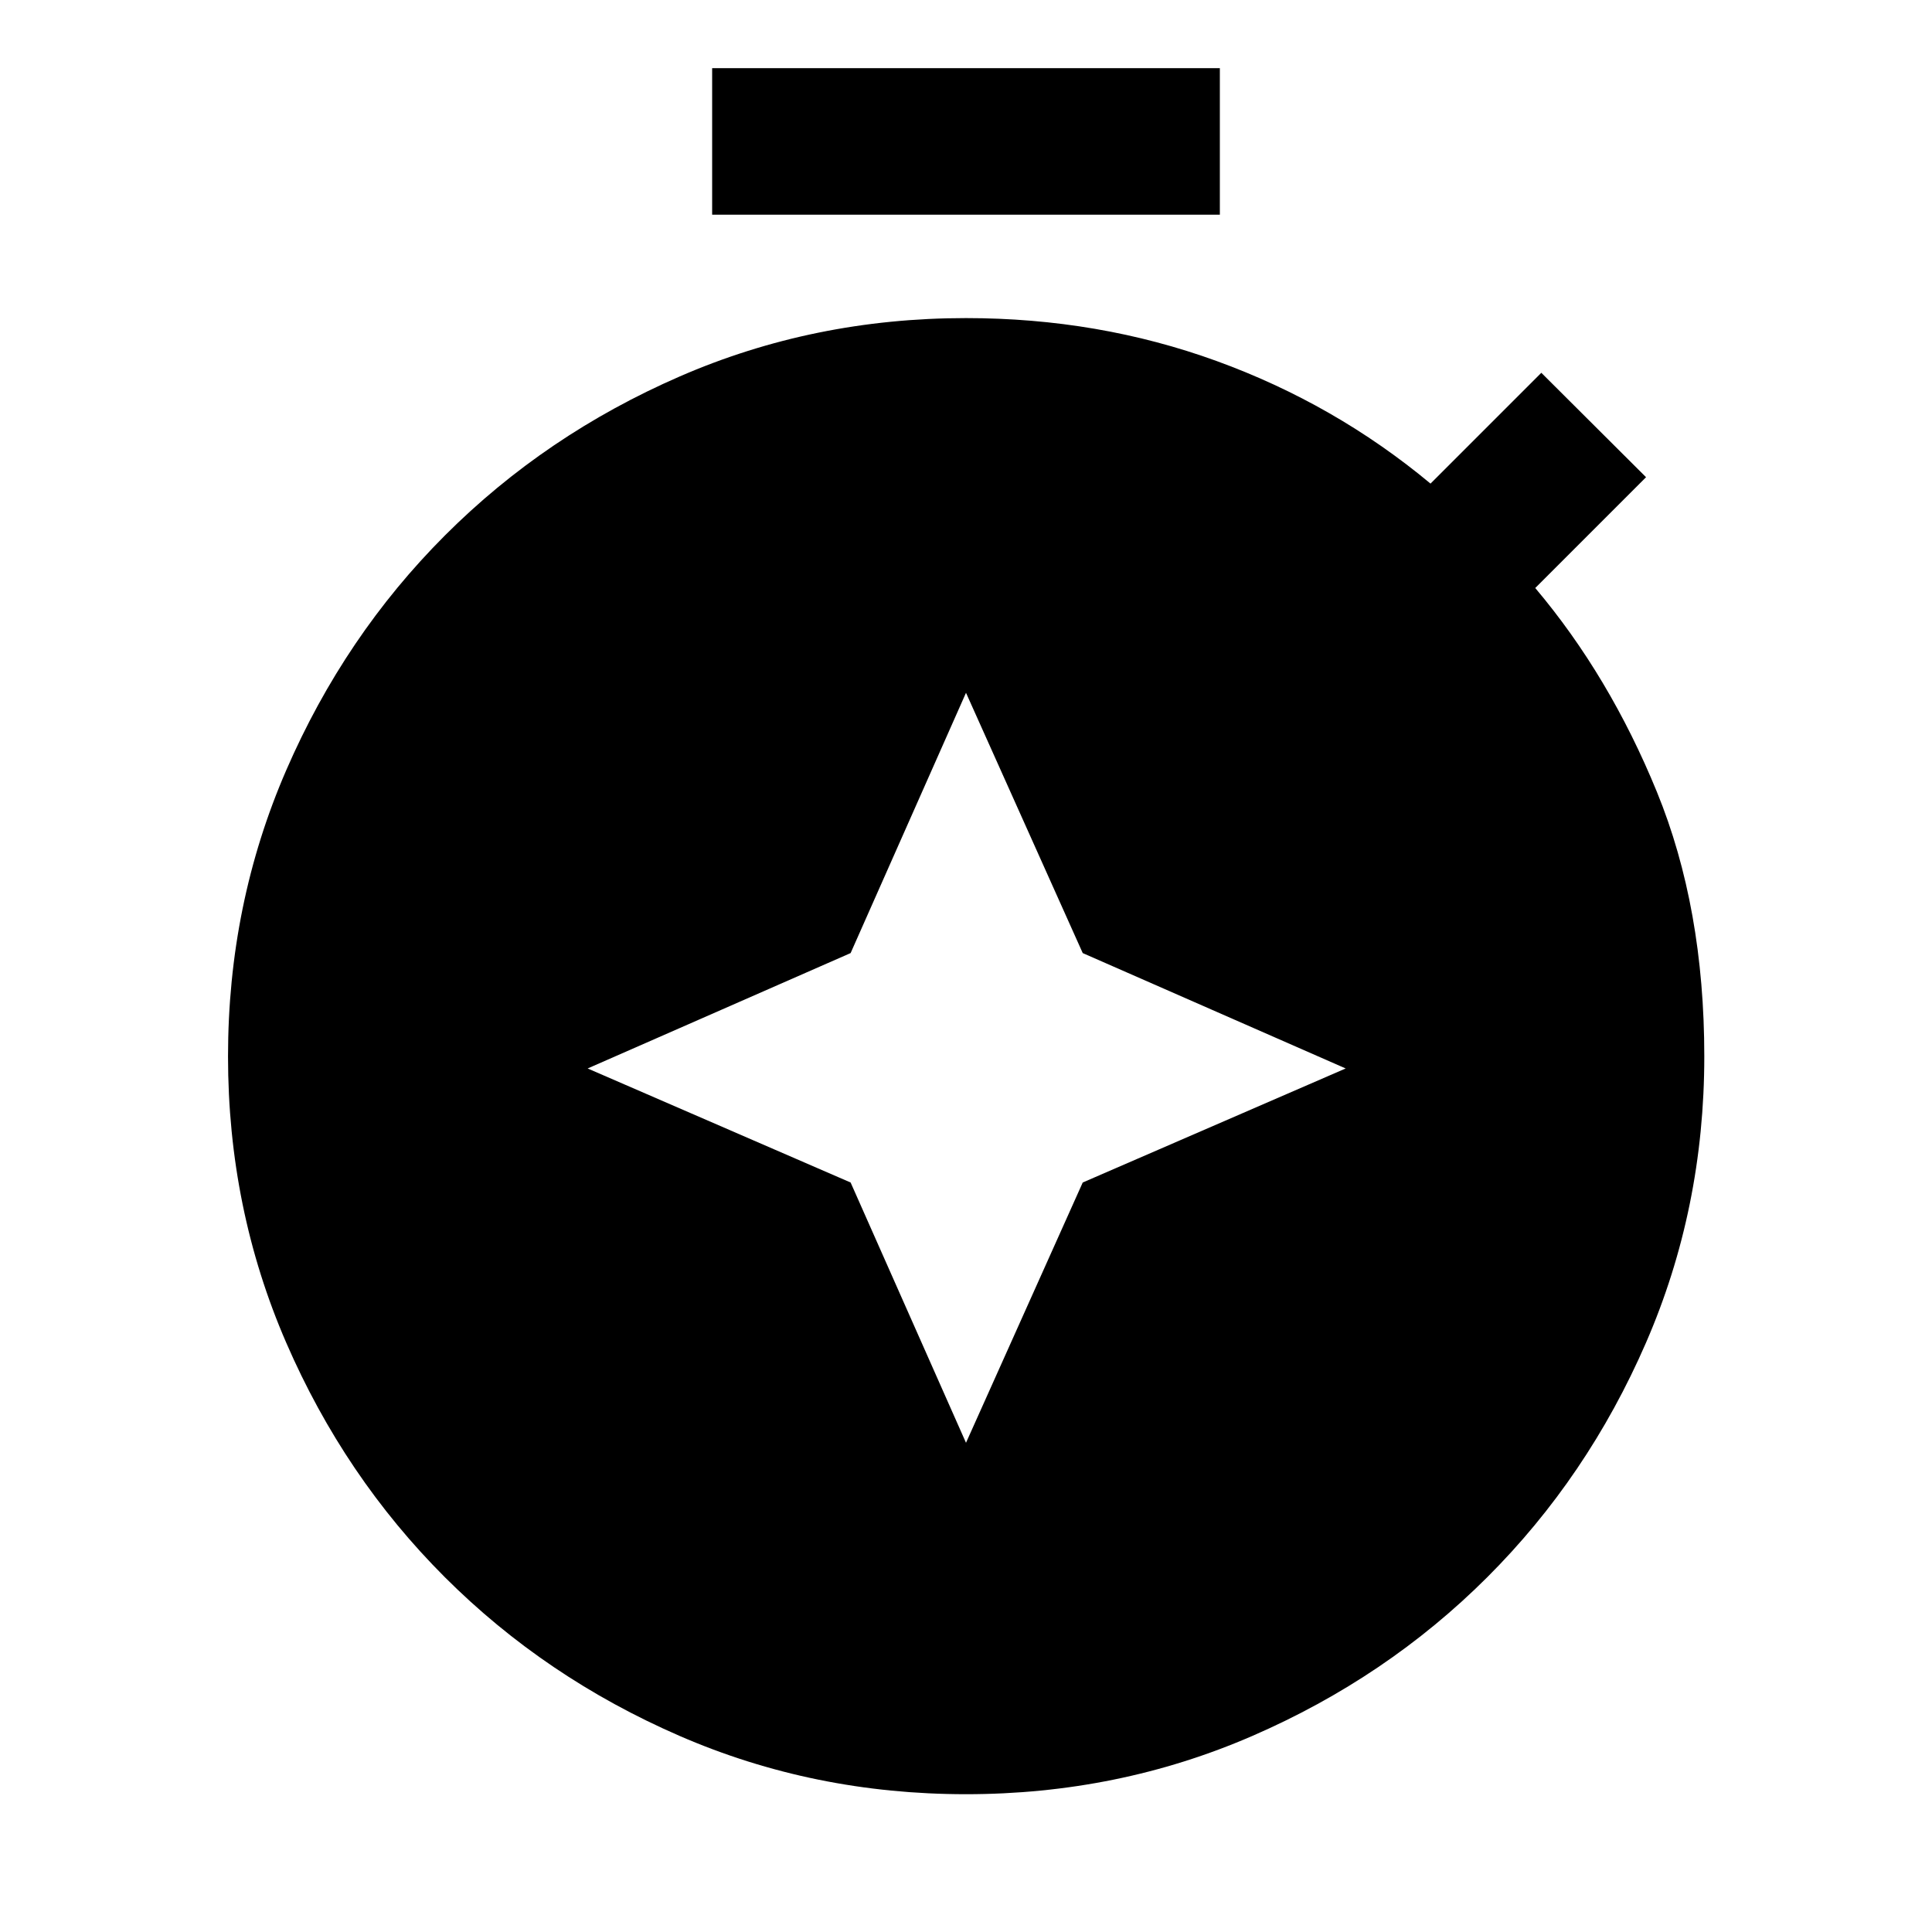 <svg xmlns="http://www.w3.org/2000/svg" height="40" viewBox="0 -960 960 960" width="40"><path d="M480-615.753 422.667-486.42 292-429.087l130.667 56.667L480-243.087l58-129.333 130.666-56.667L538-486.42l-58-129.333ZM353.862-853.334v-72.804h252.276v72.804H353.862ZM479.963-68.471q-75.632 0-142.319-28.983-66.687-28.984-116.575-78.816-49.888-49.831-78.826-116.504-28.939-66.673-28.939-142.29 0-75.617 28.96-142.302 28.961-66.685 78.845-116.599 49.885-49.914 116.568-78.945Q404.359-801.942 480-801.942q65.812 0 124.529 21.333 58.718 21.334 106.29 60.906l55.058-55.058 52.036 51.877-55.058 55.058q36.906 43.732 60.453 101.329 23.547 57.598 23.547 131.41 0 75.651-29.002 142.354-29.003 66.703-78.914 116.512-49.91 49.809-116.627 78.78-66.718 28.97-142.349 28.97Z"/></svg>
